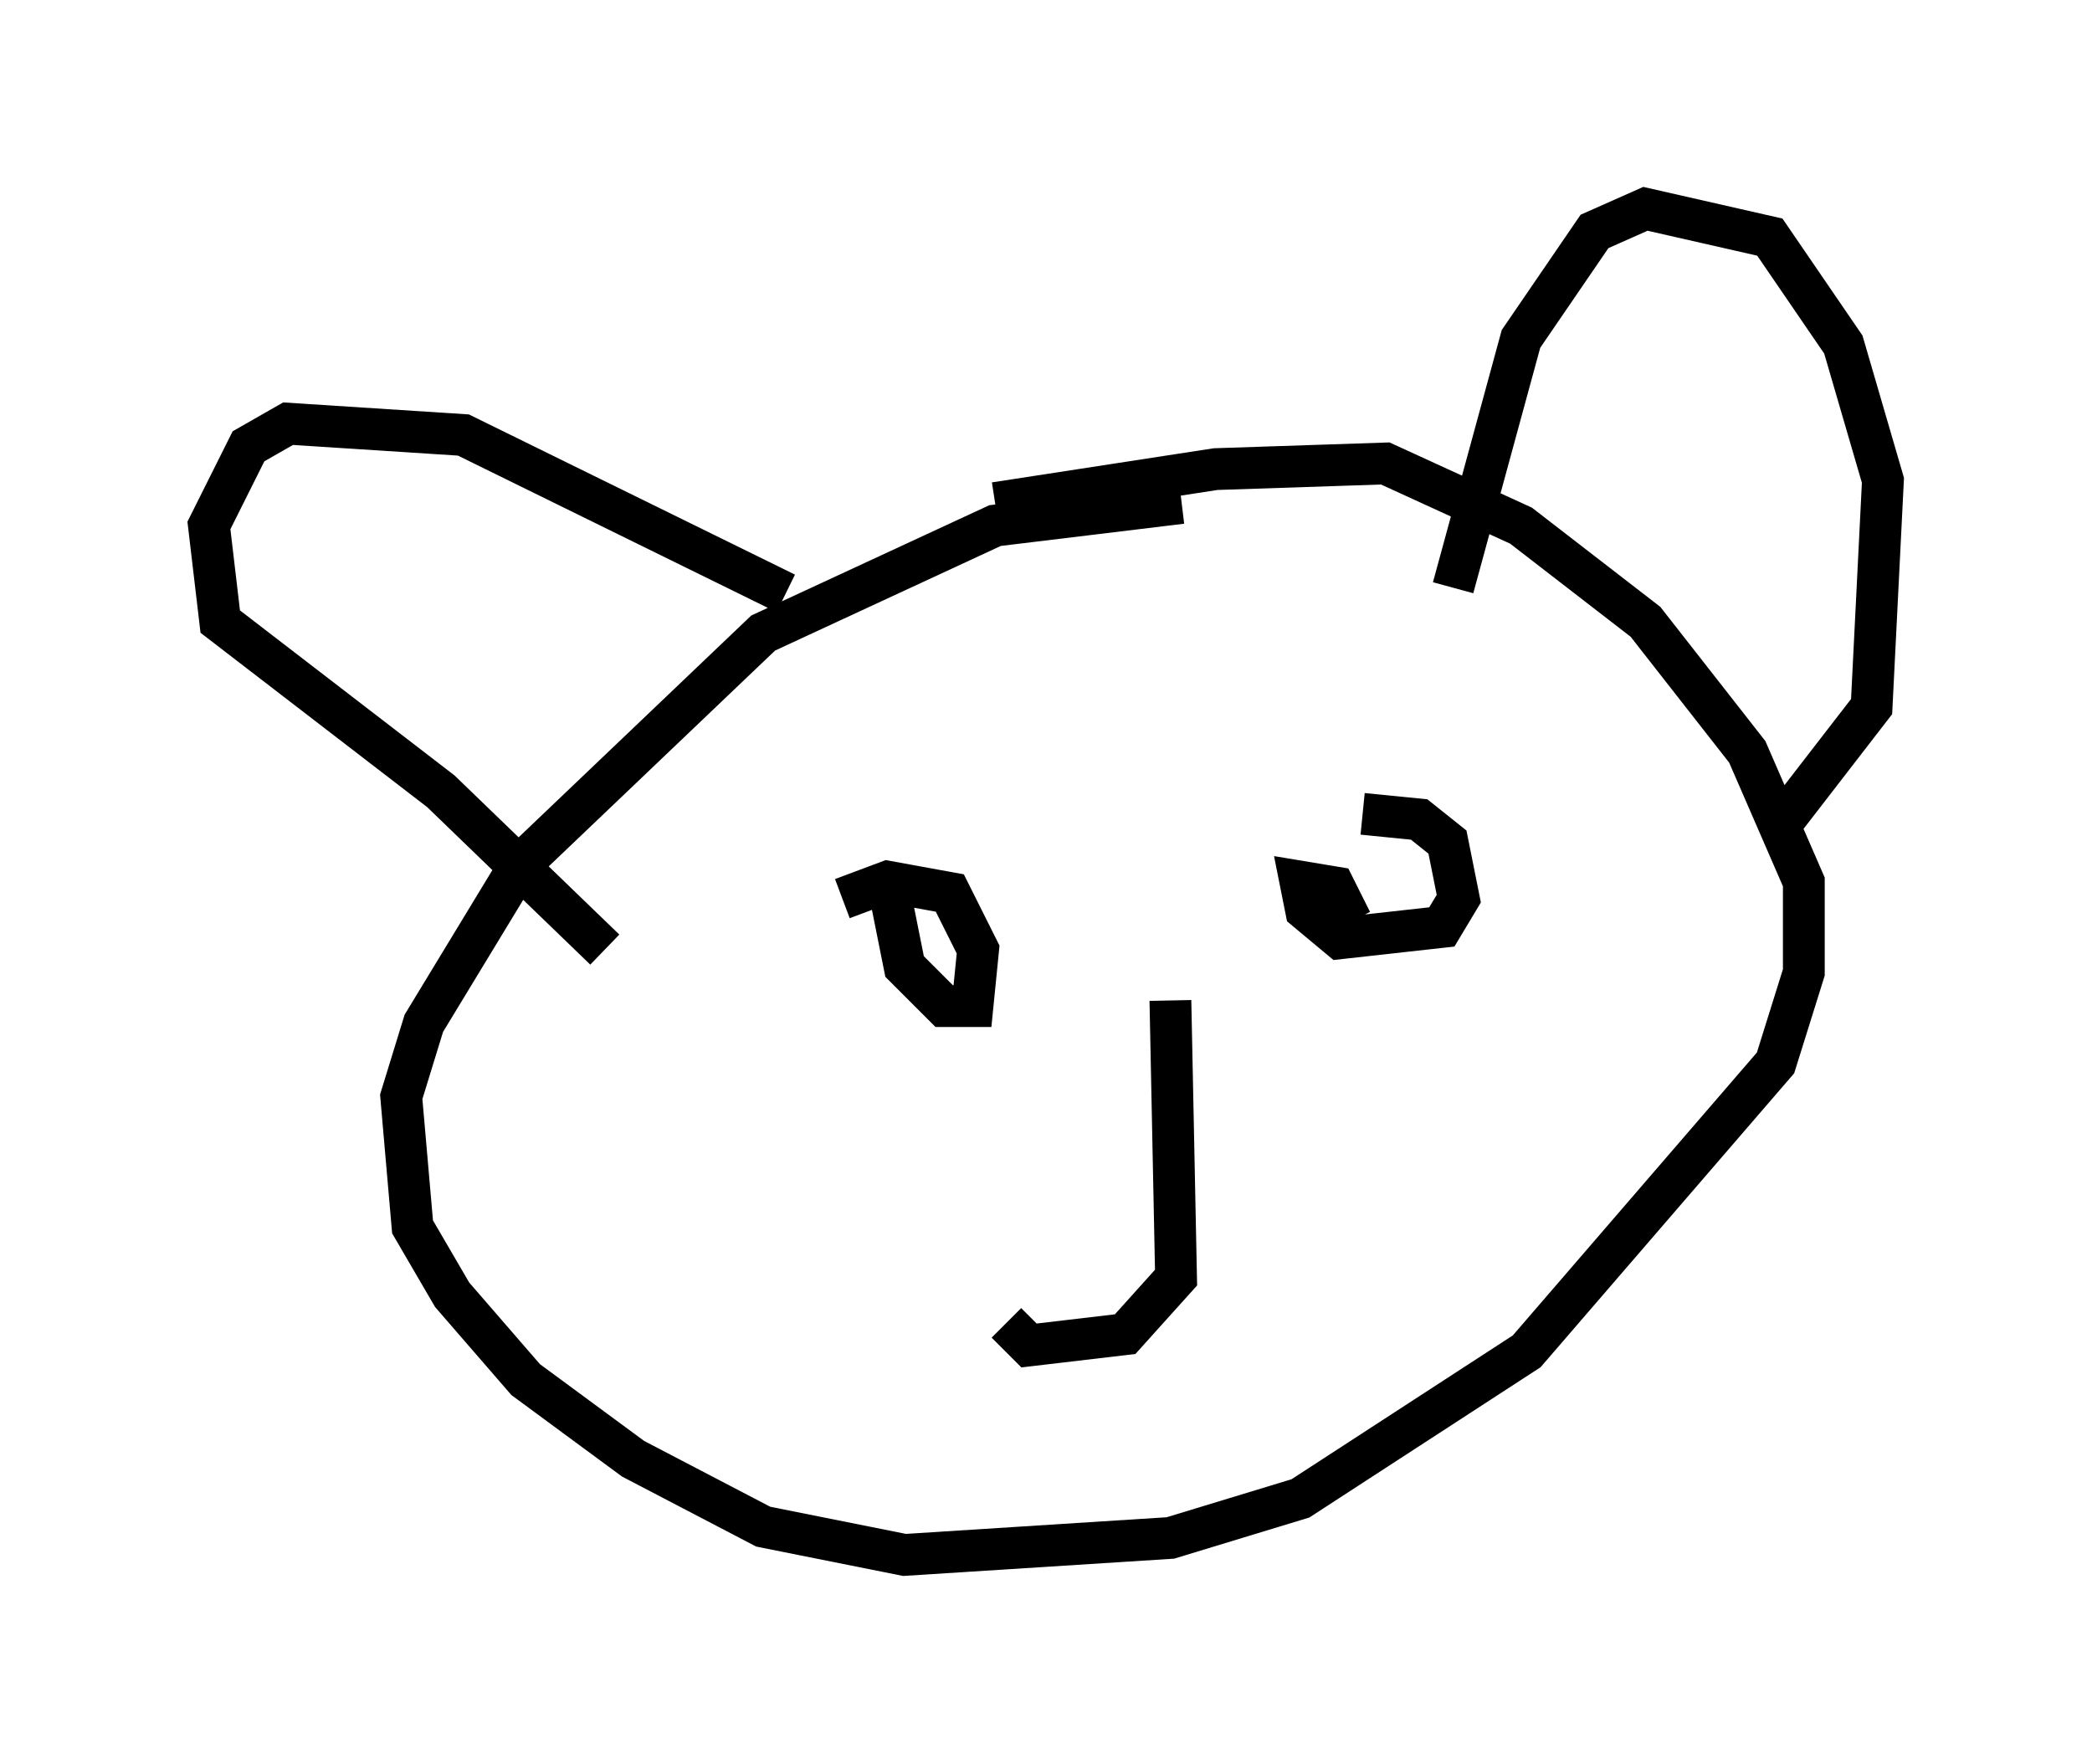<?xml version="1.0" encoding="utf-8" ?>
<svg baseProfile="full" height="42.205" version="1.1" width="50.054" xmlns="http://www.w3.org/2000/svg" xmlns:ev="http://www.w3.org/2001/xml-events" xmlns:xlink="http://www.w3.org/1999/xlink"><defs /><rect fill="white" height="42.205" width="50.054" x="0" y="0" /><path d="M23.132, 12.713 m0.677, -0.677 l5.277, -0.812 4.059, -0.135 l3.248, 1.488 2.977, 2.3 l2.436, 3.112 1.353, 3.112 l0.0, 2.165 -0.677, 2.165 l-5.954, 6.901 -5.413, 3.518 l-3.112, 0.947 -6.36, 0.406 l-3.383, -0.677 -3.112, -1.624 l-2.571, -1.894 -1.759, -2.03 l-0.947, -1.624 -0.271, -3.112 l0.541, -1.759 2.3, -3.789 l5.819, -5.548 5.548, -2.571 l4.465, -0.541 m14.208, 7.848 l2.3, -2.977 0.271, -5.413 l-0.947, -3.248 -1.759, -2.571 l-2.977, -0.677 -1.218, 0.541 l-1.759, 2.571 -1.624, 5.954 m-15.967, 0.135 l-7.713, -3.789 -4.195, -0.271 l-0.947, 0.541 -0.947, 1.894 l0.271, 2.3 5.277, 4.059 l3.924, 3.789 m18.132, -3.248 l1.353, 0.135 0.677, 0.541 l0.271, 1.353 -0.406, 0.677 l-2.436, 0.271 -0.812, -0.677 l-0.135, -0.677 0.812, 0.135 l0.406, 0.812 m-12.178, -0.541 l1.083, -0.406 1.488, 0.271 l0.677, 1.353 -0.135, 1.353 l-0.677, 0.0 -0.947, -0.947 l-0.406, -2.03 m6.766, 2.842 l0.135, 6.631 -1.218, 1.353 l-2.3, 0.271 -0.541, -0.541 " fill="none" stroke="black" stroke-width="1" /></svg>